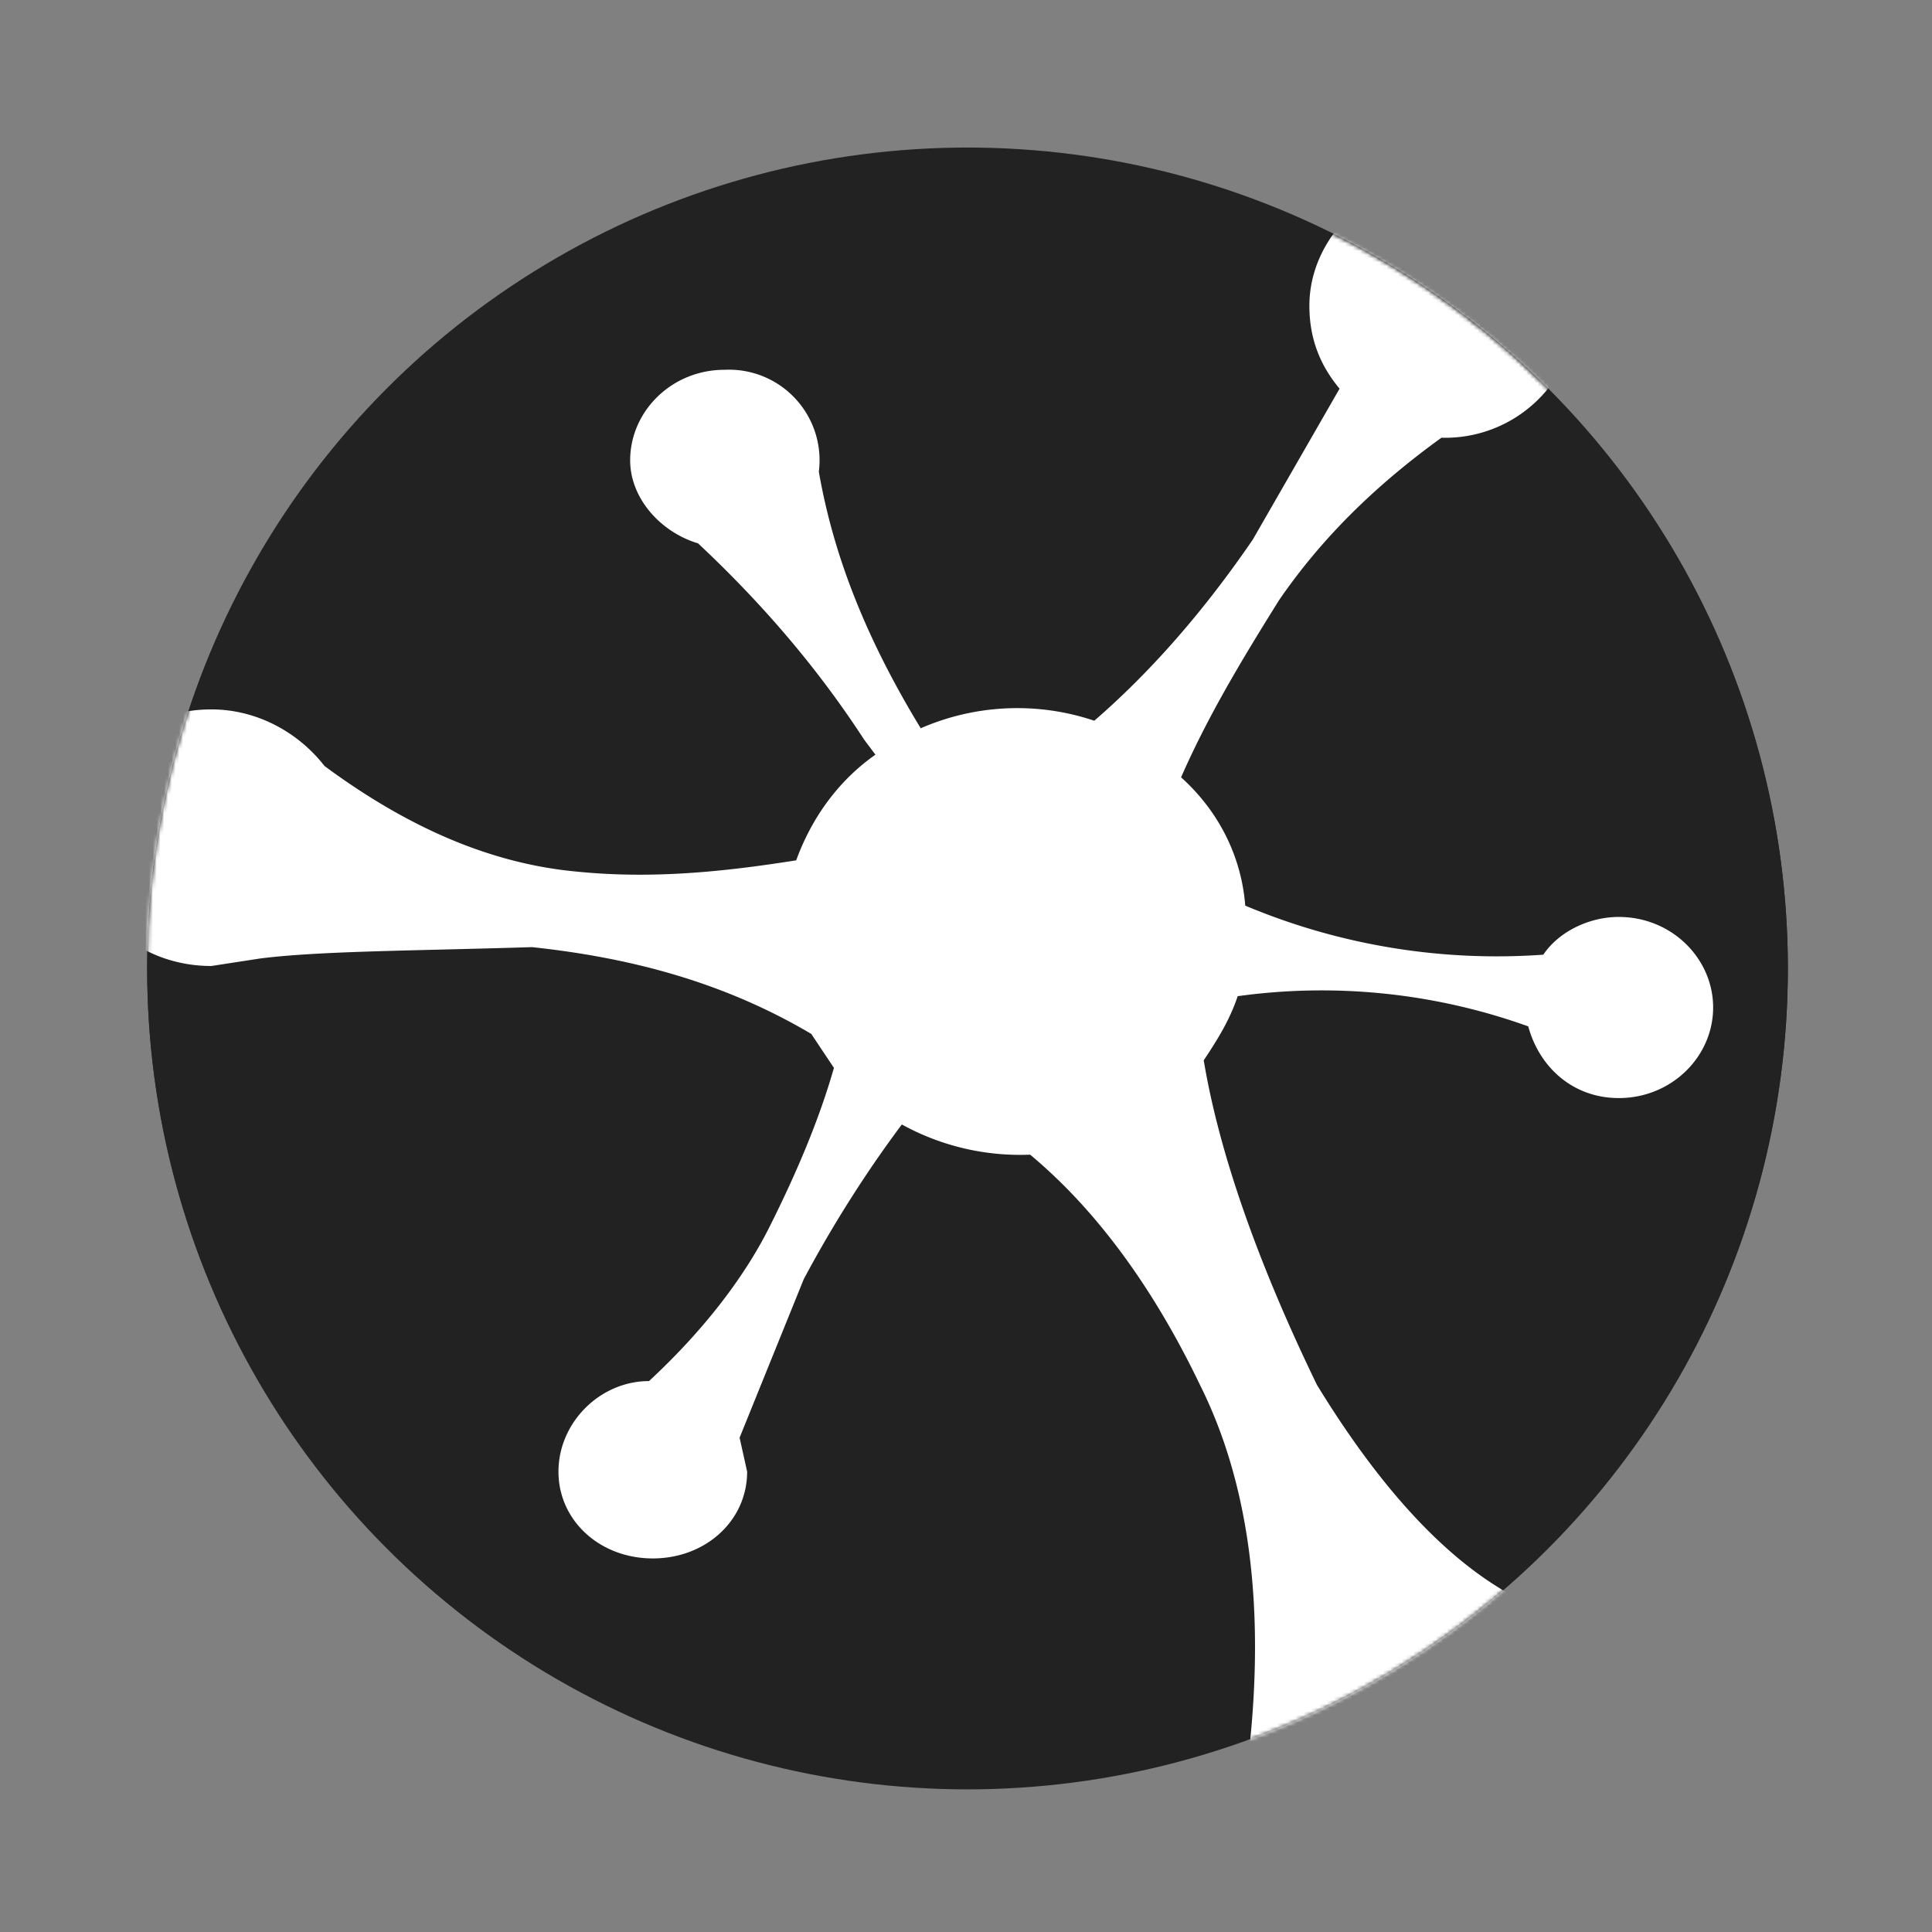 <svg xmlns="http://www.w3.org/2000/svg" xmlns:xlink="http://www.w3.org/1999/xlink" viewBox="0 0 512 512">
  <rect x="0" y="0" width="512" height="512" fill="#808080" stroke="none"/>
  <defs>
    <circle id="a" cx="218.4" cy="217.8" r="217.4"/>
  </defs>
  <g fill="none" fill-rule="evenodd" transform="translate(38 38)">
    <circle cx="218.4" cy="218.5" r="217.4" fill="#222"/>
    <g transform="translate(0 1)">
      <mask id="b" fill="#fff">
        <use xlink:href="#a"/>
      </mask>
      <use fill="#222" xlink:href="#a"/>
      <g fill="#FFF" mask="url(#b)">
        <path d="M235 267a65 65 0 01-34-8c-9 12-18 26-26 41l-17 42 2 9c0 13-11 23-25 23s-25-10-25-23 11-24 24-24c14-13 25-27 32-41s13-28 17-42l-6-9c-22-13-46-20-74-23-32 1-56 1-72 3l-13 2c-20 0-36-15-36-34s16-34 36-34c12 0 23 6 30 15 23 17 45 26 67 28 20 2 39 0 58-3 4-11 11-21 21-28l-3-4c-13-20-28-37-44-52-10-3-18-12-18-22 0-13 11-24 25-24a24 24 0 0125 27c4 23 13 45 27 68a64 64 0 0146-2c15-13 29-29 42-48l23-40c-5-6-8-13-8-22 0-18 16-34 36-34 19 0 35 16 35 34a35 35 0 01-36 35c-18 13-32 27-43 43-10 16-19 31-26 47 10 9 16 21 17 34a172 172 0 0079 13c4-6 12-10 20-10 14 0 25 11 25 24s-11 24-25 24c-12 0-21-8-24-19a162 162 0 00-77-8c-2 6-5 11-9 17 4 24 14 53 30 86 22 36 45 57 68 62l-88 50c7-44 4-82-11-112-12-25-27-46-45-61z"/>
      </g>
    </g>
  </g>
</svg>